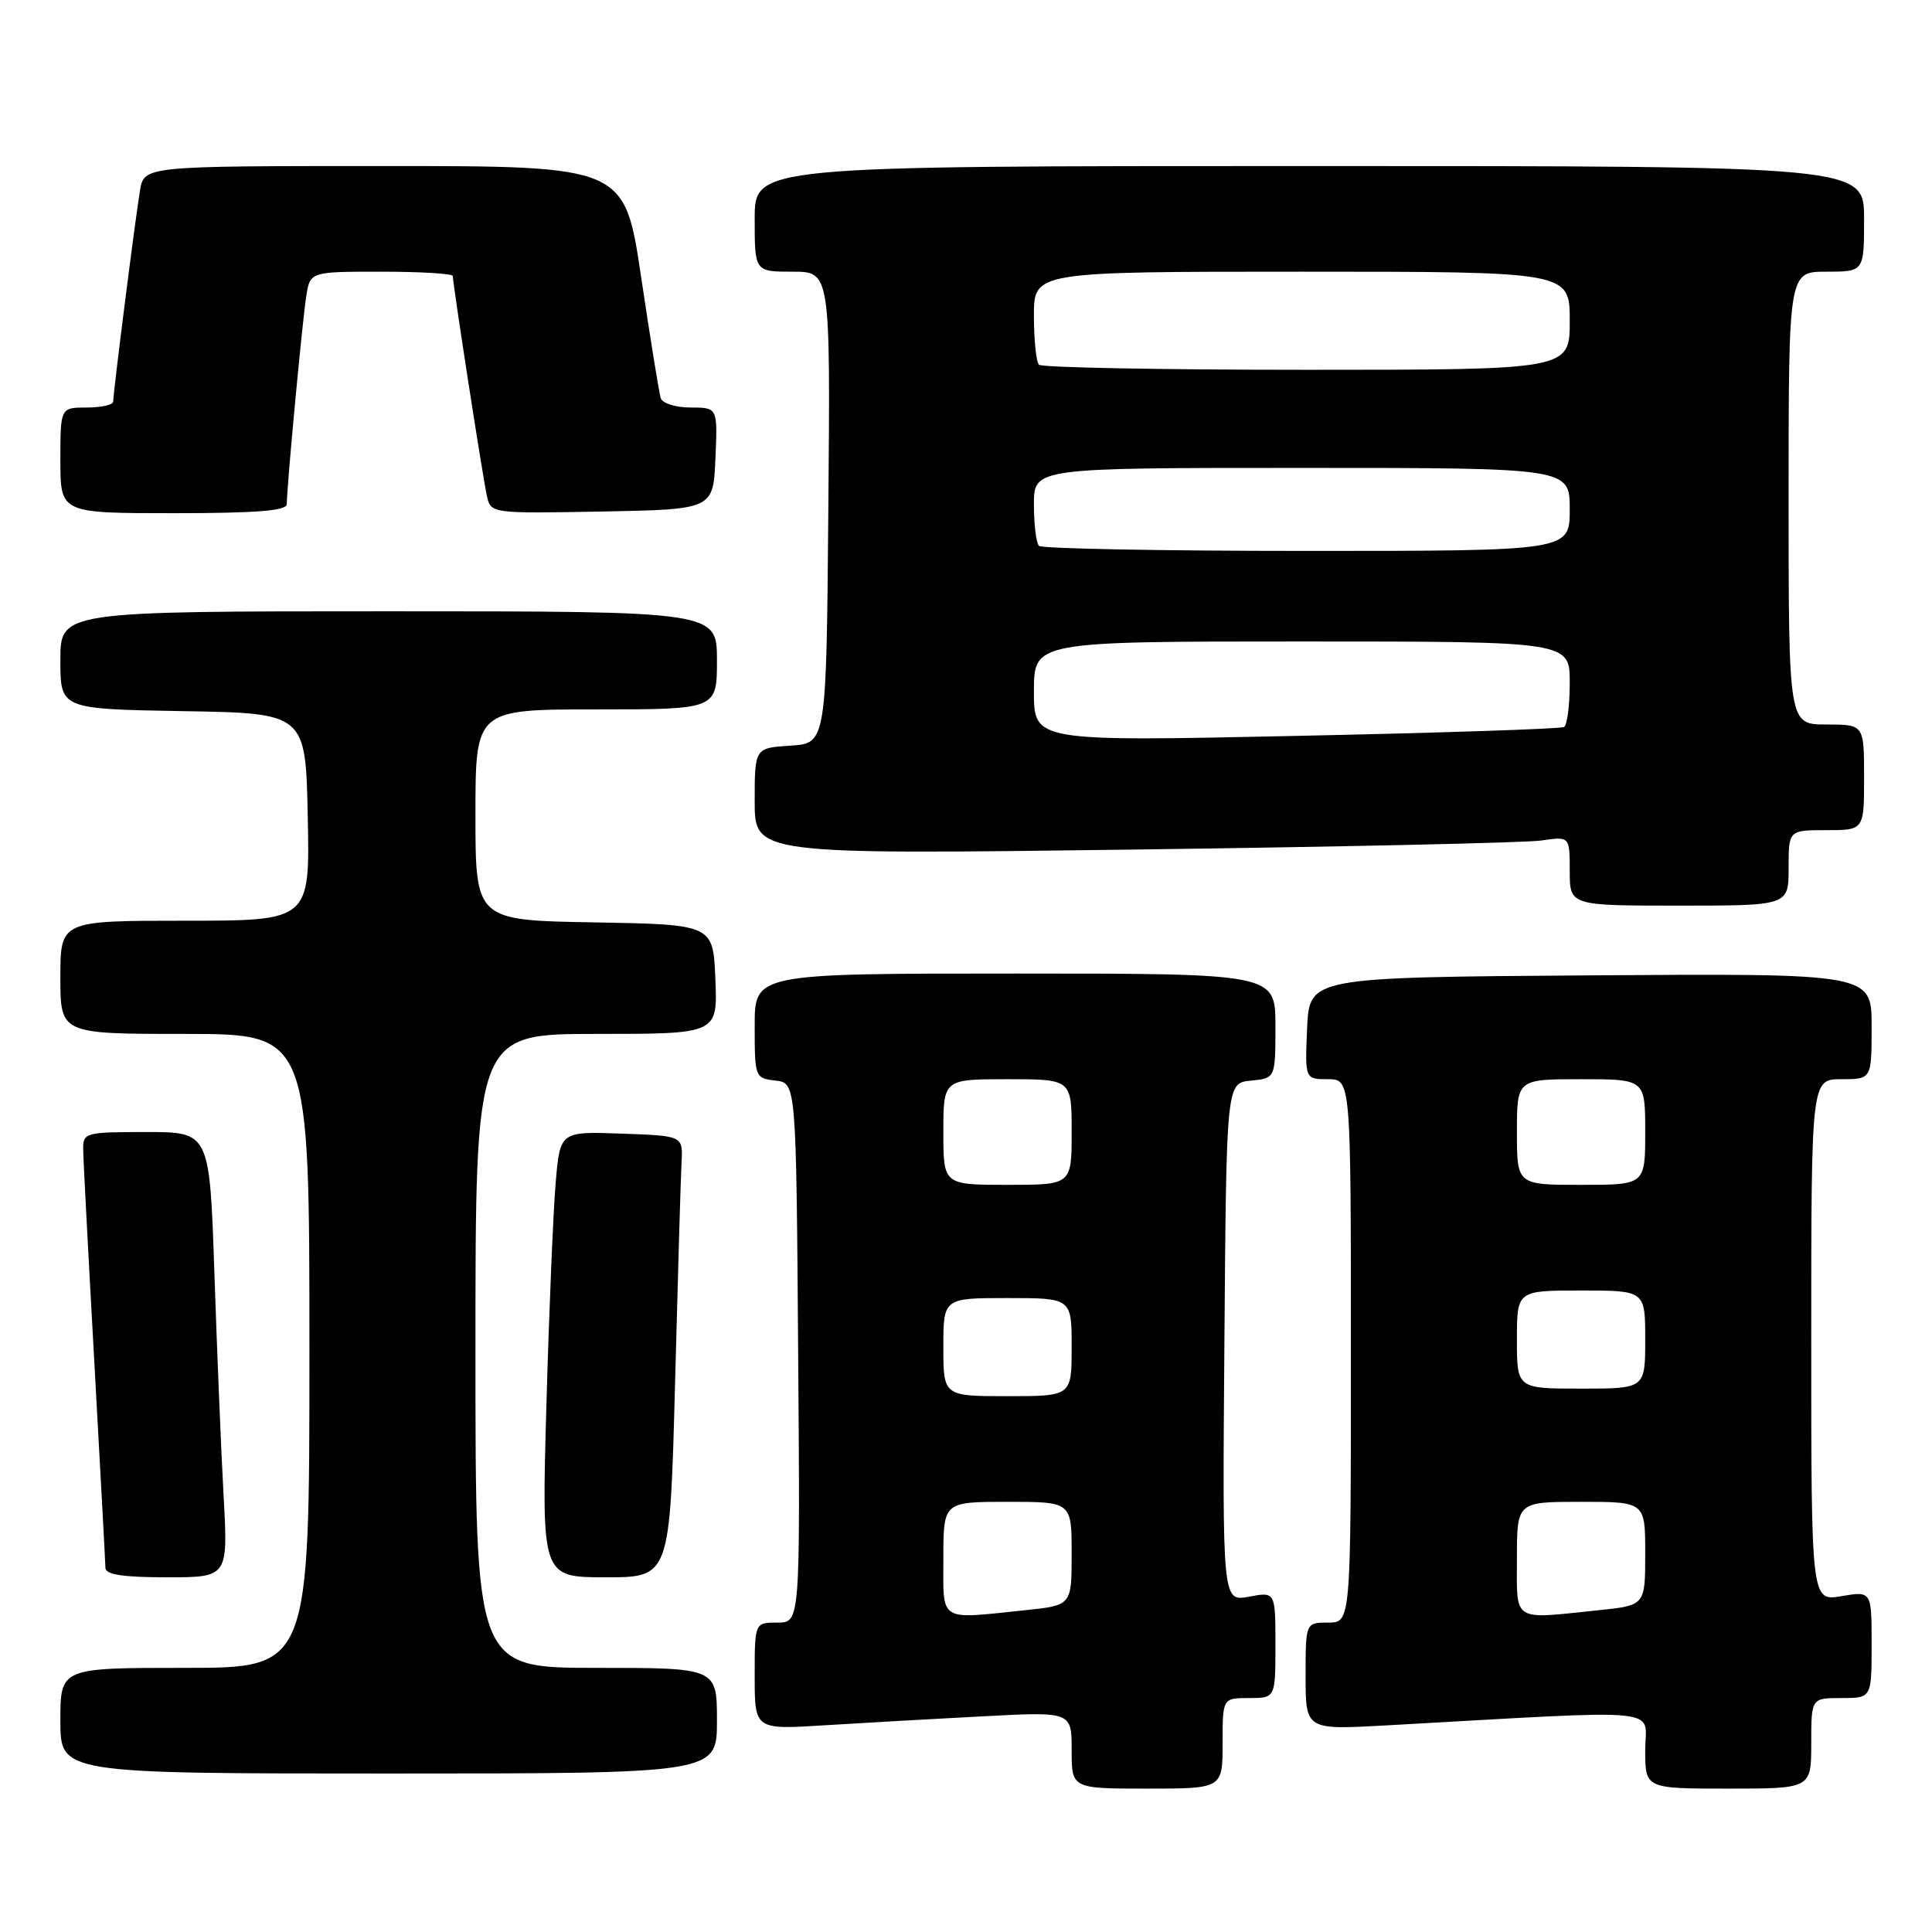 <?xml version="1.0" encoding="UTF-8" standalone="no"?>
<!DOCTYPE svg PUBLIC "-//W3C//DTD SVG 1.1//EN" "http://www.w3.org/Graphics/SVG/1.1/DTD/svg11.dtd" >
<svg xmlns="http://www.w3.org/2000/svg" xmlns:xlink="http://www.w3.org/1999/xlink" version="1.1" viewBox="0 0 256 256">
 <g >
 <path fill="currentColor"
d=" M 162.00 231.00 C 162.00 225.00 162.00 225.00 165.50 225.00 C 169.00 225.00 169.00 225.00 169.00 217.95 C 169.00 210.91 169.00 210.91 165.49 211.57 C 161.97 212.23 161.97 212.23 162.24 177.86 C 162.50 143.50 162.50 143.50 165.75 143.19 C 169.00 142.87 169.00 142.87 169.00 135.94 C 169.00 129.00 169.00 129.00 134.50 129.00 C 100.00 129.00 100.00 129.00 100.00 135.93 C 100.00 142.75 100.04 142.87 102.75 143.18 C 105.50 143.50 105.50 143.50 105.76 179.25 C 106.03 215.00 106.03 215.00 103.01 215.00 C 100.00 215.00 100.00 215.00 100.00 222.09 C 100.00 229.19 100.00 229.19 109.25 228.61 C 114.34 228.29 123.79 227.76 130.25 227.42 C 142.00 226.80 142.00 226.80 142.00 231.90 C 142.00 237.00 142.00 237.00 152.00 237.00 C 162.00 237.00 162.00 237.00 162.00 231.00 Z  M 240.00 231.00 C 240.00 225.00 240.00 225.00 244.00 225.00 C 248.00 225.00 248.00 225.00 248.00 217.91 C 248.00 210.82 248.00 210.82 244.00 211.50 C 240.00 212.18 240.00 212.18 240.00 177.59 C 240.00 143.00 240.00 143.00 244.00 143.00 C 248.00 143.00 248.00 143.00 248.00 135.99 C 248.00 128.98 248.00 128.98 210.75 129.24 C 173.50 129.50 173.50 129.50 173.20 136.25 C 172.91 143.00 172.91 143.00 175.95 143.00 C 179.00 143.00 179.00 143.00 179.00 179.00 C 179.00 215.00 179.00 215.00 176.00 215.00 C 173.00 215.00 173.00 215.00 173.00 222.11 C 173.00 229.22 173.00 229.22 183.75 228.62 C 221.56 226.51 218.00 226.18 218.00 231.88 C 218.00 237.00 218.00 237.00 229.00 237.00 C 240.00 237.00 240.00 237.00 240.00 231.00 Z  M 95.00 228.00 C 95.00 221.00 95.00 221.00 79.00 221.00 C 63.00 221.00 63.00 221.00 63.00 179.00 C 63.00 137.00 63.00 137.00 79.04 137.00 C 95.09 137.00 95.09 137.00 94.79 129.75 C 94.50 122.50 94.50 122.50 78.75 122.22 C 63.00 121.95 63.00 121.95 63.00 107.97 C 63.00 94.00 63.00 94.00 79.00 94.00 C 95.00 94.00 95.00 94.00 95.00 87.50 C 95.00 81.00 95.00 81.00 51.50 81.00 C 8.00 81.00 8.00 81.00 8.00 87.48 C 8.00 93.95 8.00 93.95 24.25 94.23 C 40.50 94.50 40.50 94.50 40.78 108.25 C 41.06 122.00 41.06 122.00 24.53 122.00 C 8.00 122.00 8.00 122.00 8.00 129.50 C 8.00 137.00 8.00 137.00 24.50 137.00 C 41.00 137.00 41.00 137.00 41.00 179.00 C 41.00 221.00 41.00 221.00 24.50 221.00 C 8.00 221.00 8.00 221.00 8.00 228.00 C 8.00 235.00 8.00 235.00 51.50 235.00 C 95.00 235.00 95.00 235.00 95.00 228.00 Z  M 29.63 198.25 C 29.30 192.34 28.76 179.06 28.41 168.75 C 27.78 150.00 27.78 150.00 19.39 150.00 C 11.35 150.00 11.00 150.09 11.02 152.25 C 11.03 153.49 11.70 166.20 12.50 180.50 C 13.29 194.80 13.96 207.06 13.97 207.75 C 13.99 208.65 16.30 209.00 22.11 209.00 C 30.22 209.00 30.22 209.00 29.63 198.25 Z  M 89.45 183.25 C 89.82 169.09 90.20 155.93 90.31 154.00 C 90.50 150.50 90.50 150.50 82.36 150.21 C 74.21 149.92 74.21 149.92 73.63 156.71 C 73.31 160.45 72.75 173.74 72.40 186.25 C 71.76 209.00 71.76 209.00 80.26 209.00 C 88.77 209.00 88.77 209.00 89.45 183.25 Z  M 237.00 115.00 C 237.00 110.00 237.00 110.00 242.00 110.00 C 247.00 110.00 247.00 110.00 247.00 103.00 C 247.00 96.00 247.00 96.00 242.00 96.00 C 237.00 96.00 237.00 96.00 237.00 66.00 C 237.00 36.00 237.00 36.00 242.00 36.00 C 247.00 36.00 247.00 36.00 247.00 29.00 C 247.00 22.00 247.00 22.00 173.50 22.00 C 100.00 22.00 100.00 22.00 100.00 29.00 C 100.00 36.00 100.00 36.00 105.01 36.00 C 110.03 36.00 110.03 36.00 109.76 67.25 C 109.50 98.50 109.50 98.50 104.75 98.80 C 100.00 99.11 100.00 99.11 100.00 106.17 C 100.00 113.23 100.00 113.23 150.25 112.57 C 177.89 112.21 202.19 111.67 204.25 111.37 C 208.00 110.82 208.00 110.82 208.00 115.41 C 208.00 120.00 208.00 120.00 222.50 120.00 C 237.00 120.00 237.00 120.00 237.00 115.00 Z  M 38.00 66.80 C 38.00 64.57 40.06 42.52 40.58 39.25 C 41.09 36.00 41.09 36.00 50.55 36.00 C 55.75 36.00 60.00 36.26 60.00 36.57 C 60.00 37.65 64.01 63.52 64.53 65.78 C 65.05 68.03 65.17 68.05 79.78 67.78 C 94.50 67.50 94.50 67.50 94.80 60.75 C 95.09 54.00 95.09 54.00 91.51 54.00 C 89.53 54.00 87.76 53.44 87.55 52.75 C 87.33 52.06 86.17 44.86 84.96 36.75 C 82.76 22.00 82.76 22.00 50.92 22.00 C 19.09 22.00 19.09 22.00 18.55 25.25 C 17.92 29.00 15.00 52.02 15.00 53.21 C 15.00 53.64 13.43 54.00 11.50 54.00 C 8.00 54.00 8.00 54.00 8.00 61.00 C 8.00 68.00 8.00 68.00 23.00 68.00 C 33.98 68.00 38.00 67.68 38.00 66.80 Z  M 125.00 206.50 C 125.00 199.00 125.00 199.00 133.50 199.00 C 142.00 199.00 142.00 199.00 142.00 205.86 C 142.00 212.72 142.00 212.72 135.85 213.36 C 124.24 214.57 125.00 215.05 125.00 206.50 Z  M 125.00 178.50 C 125.00 172.00 125.00 172.00 133.50 172.00 C 142.00 172.00 142.00 172.00 142.00 178.50 C 142.00 185.00 142.00 185.00 133.50 185.00 C 125.00 185.00 125.00 185.00 125.00 178.50 Z  M 125.00 150.00 C 125.00 143.00 125.00 143.00 133.50 143.00 C 142.00 143.00 142.00 143.00 142.00 150.00 C 142.00 157.00 142.00 157.00 133.50 157.00 C 125.00 157.00 125.00 157.00 125.00 150.00 Z  M 201.00 206.50 C 201.00 199.00 201.00 199.00 209.50 199.00 C 218.00 199.00 218.00 199.00 218.00 205.86 C 218.00 212.72 218.00 212.72 211.85 213.36 C 200.24 214.57 201.00 215.05 201.00 206.50 Z  M 201.00 177.50 C 201.00 171.00 201.00 171.00 209.50 171.00 C 218.00 171.00 218.00 171.00 218.00 177.50 C 218.00 184.00 218.00 184.00 209.50 184.00 C 201.00 184.00 201.00 184.00 201.00 177.50 Z  M 201.00 150.00 C 201.00 143.00 201.00 143.00 209.50 143.00 C 218.00 143.00 218.00 143.00 218.00 150.00 C 218.00 157.00 218.00 157.00 209.50 157.00 C 201.00 157.00 201.00 157.00 201.00 150.00 Z  M 137.00 91.62 C 137.00 85.00 137.00 85.00 172.50 85.00 C 208.00 85.00 208.00 85.00 208.00 90.44 C 208.00 93.43 207.66 96.08 207.25 96.33 C 206.84 96.58 190.86 97.11 171.75 97.51 C 137.00 98.25 137.00 98.25 137.00 91.62 Z  M 137.67 72.33 C 137.30 71.97 137.00 69.49 137.00 66.83 C 137.00 62.00 137.00 62.00 172.50 62.00 C 208.00 62.00 208.00 62.00 208.00 67.50 C 208.00 73.00 208.00 73.00 173.17 73.00 C 154.01 73.00 138.03 72.70 137.67 72.33 Z  M 137.67 48.33 C 137.30 47.97 137.00 45.04 137.00 41.83 C 137.00 36.00 137.00 36.00 172.50 36.00 C 208.00 36.00 208.00 36.00 208.00 42.50 C 208.00 49.00 208.00 49.00 173.17 49.00 C 154.01 49.00 138.03 48.70 137.67 48.33 Z "/>
</g>
</svg>